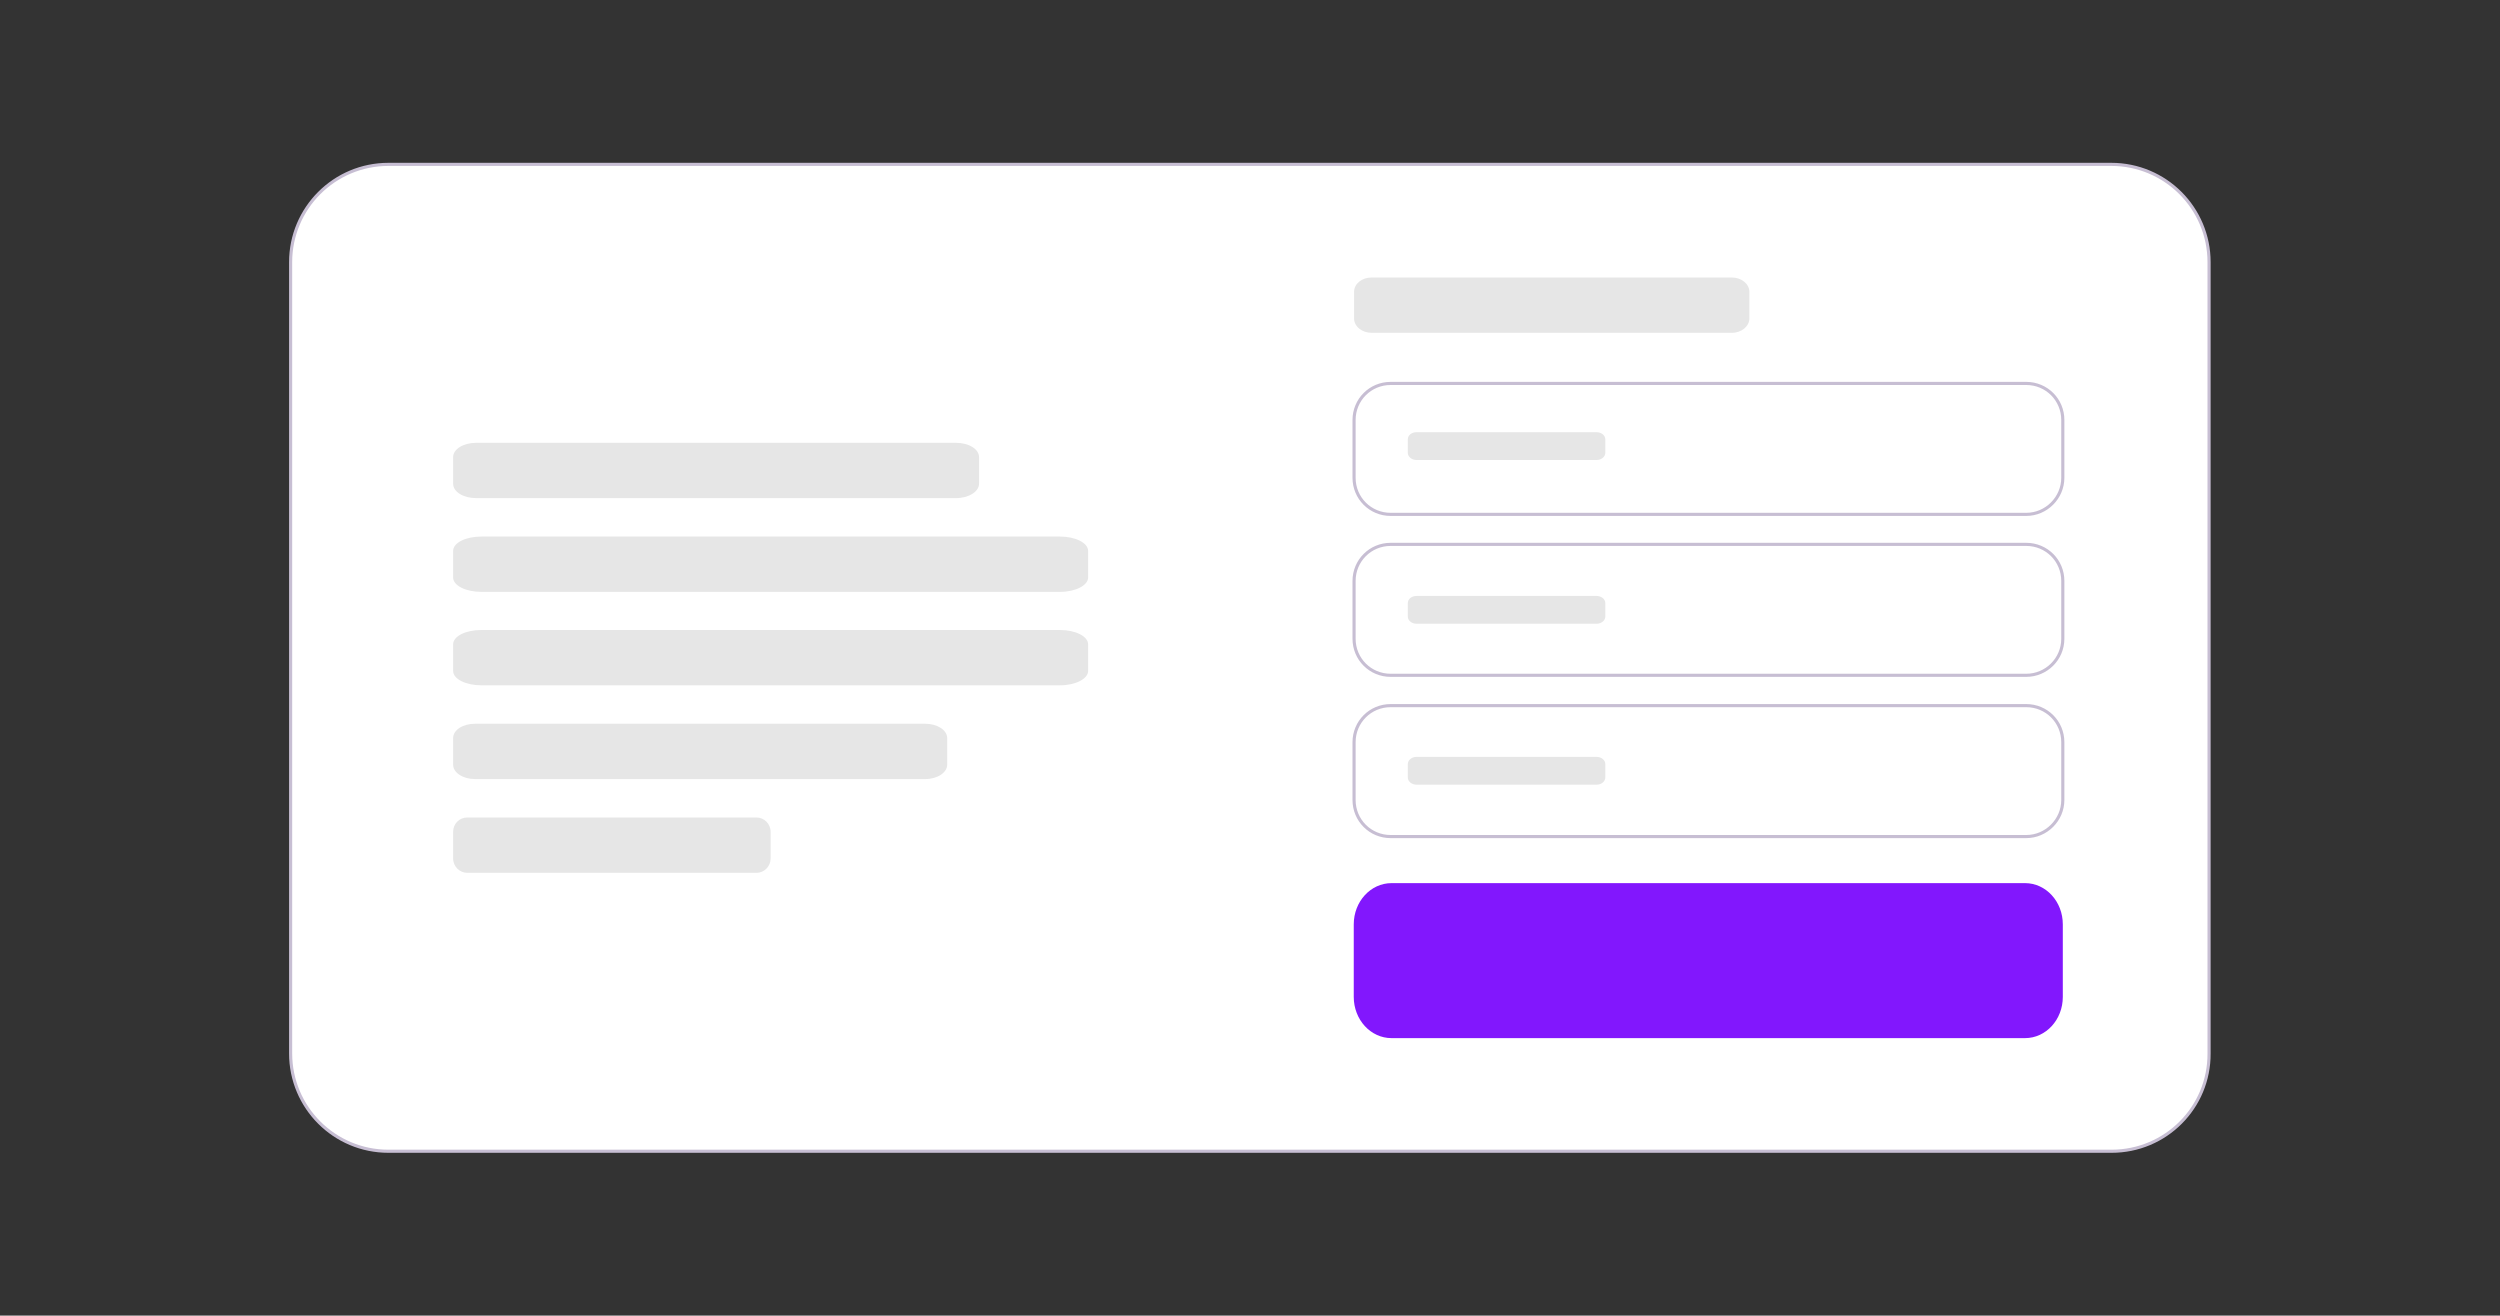<svg version="1.1" id="Calque_1" xmlns="http://www.w3.org/2000/svg" x="0" y="0" viewBox="0 0 800 421" style="enable-background:new 0 0 800 421" xml:space="preserve"><rect x="0" y="0" width="800" height="421" fill="#333333" stroke="none"/><style>.st1{opacity:.1;enable-background:new}.st3{fill:none;stroke:#c7bed3;stroke-miterlimit:10}</style><path d="M675.7 368.4H124.3c-17.3 0-31.3-14-31.3-31.3V83.9c0-17.3 14-31.3 31.3-31.3h551.3c17.3 0 31.3 14 31.3 31.3v253.2c.1 17.3-13.9 31.3-31.2 31.3z" style="fill:#fff;stroke:#c7bed3;stroke-miterlimit:10"/><path id="XMLID_6_" class="st1" d="M152.4 141.7h153.5c4.1 0 7.4 2 7.4 4.6v8.5c0 2.5-3.3 4.6-7.4 4.6H152.4c-4.1 0-7.4-2-7.4-4.6v-8.5c0-2.6 3.3-4.6 7.4-4.6z"/><path id="XMLID_9_" class="st1" d="M154 171.7h185.2c4.9 0 9 2 9 4.6v8.5c0 2.5-4 4.6-9 4.6H154c-4.9 0-9-2-9-4.6v-8.5c0-2.6 4-4.6 9-4.6z"/><path id="XMLID_10_" class="st1" d="M154 201.6h185.2c4.9 0 9 2 9 4.6v8.5c0 2.5-4 4.6-9 4.6H154c-4.9 0-9-2-9-4.6v-8.5c0-2.6 4-4.6 9-4.6z"/><path id="XMLID_11_" class="st1" d="M152 231.6h144.1c3.8 0 7 2 7 4.6v8.5c0 2.5-3.1 4.6-7 4.6H152c-3.8 0-7-2-7-4.6v-8.5c0-2.6 3.1-4.6 7-4.6z"/><path id="XMLID_12_" class="st1" d="M149.5 261.6h92.6c2.4 0 4.5 2 4.5 4.6v8.5c0 2.5-2 4.6-4.5 4.6h-92.6c-2.4 0-4.5-2-4.5-4.6v-8.5c0-2.6 2-4.6 4.5-4.6z"/><path id="XMLID_3_" class="st1" d="M438.9 88.8h115.3c3 0 5.6 2 5.6 4.6v8.5c0 2.5-2.5 4.6-5.6 4.6H438.9c-3 0-5.6-2-5.6-4.6v-8.5c0-2.6 2.5-4.6 5.6-4.6z"/><path id="XMLID_2_" class="st1" d="M453.3 138.3h57.6c1.5 0 2.8 1 2.8 2.3v4.3c0 1.2-1.2 2.3-2.8 2.3h-57.6c-1.5 0-2.8-1-2.8-2.3v-4.3c0-1.3 1.2-2.3 2.8-2.3z"/><path id="XMLID_4_" class="st1" d="M453.3 190.7h57.6c1.5 0 2.8 1 2.8 2.3v4.3c0 1.2-1.2 2.3-2.8 2.3h-57.6c-1.5 0-2.8-1-2.8-2.3V193c0-1.3 1.2-2.3 2.8-2.3z"/><path id="XMLID_1_" class="st1" d="M453.3 242.2h57.6c1.5 0 2.8 1 2.8 2.3v4.3c0 1.2-1.2 2.3-2.8 2.3h-57.6c-1.5 0-2.8-1-2.8-2.3v-4.3c0-1.2 1.2-2.3 2.8-2.3z"/><path d="M648 332.2H445.3c-6.7 0-12.1-5.9-12.1-13.2v-23.2c0-7.3 5.4-13.2 12.1-13.2H648c6.7 0 12.1 5.9 12.1 13.2V319c0 7.3-5.4 13.2-12.1 13.2z" style="fill:#8217fd"/><path class="st3" d="M648.4 164.6H445c-6.5 0-11.7-5.2-11.7-11.7v-18.5c0-6.5 5.2-11.7 11.7-11.7h203.4c6.5 0 11.7 5.2 11.7 11.7v18.5c0 6.4-5.3 11.7-11.7 11.7zM648.4 216.1H445c-6.5 0-11.7-5.2-11.7-11.7v-18.5c0-6.5 5.2-11.7 11.7-11.7h203.4c6.5 0 11.7 5.2 11.7 11.7v18.5c0 6.5-5.3 11.7-11.7 11.7zM648.4 267.7H445c-6.5 0-11.7-5.2-11.7-11.7v-18.5c0-6.5 5.2-11.7 11.7-11.7h203.4c6.5 0 11.7 5.2 11.7 11.7V256c0 6.4-5.3 11.7-11.7 11.7z"/></svg>